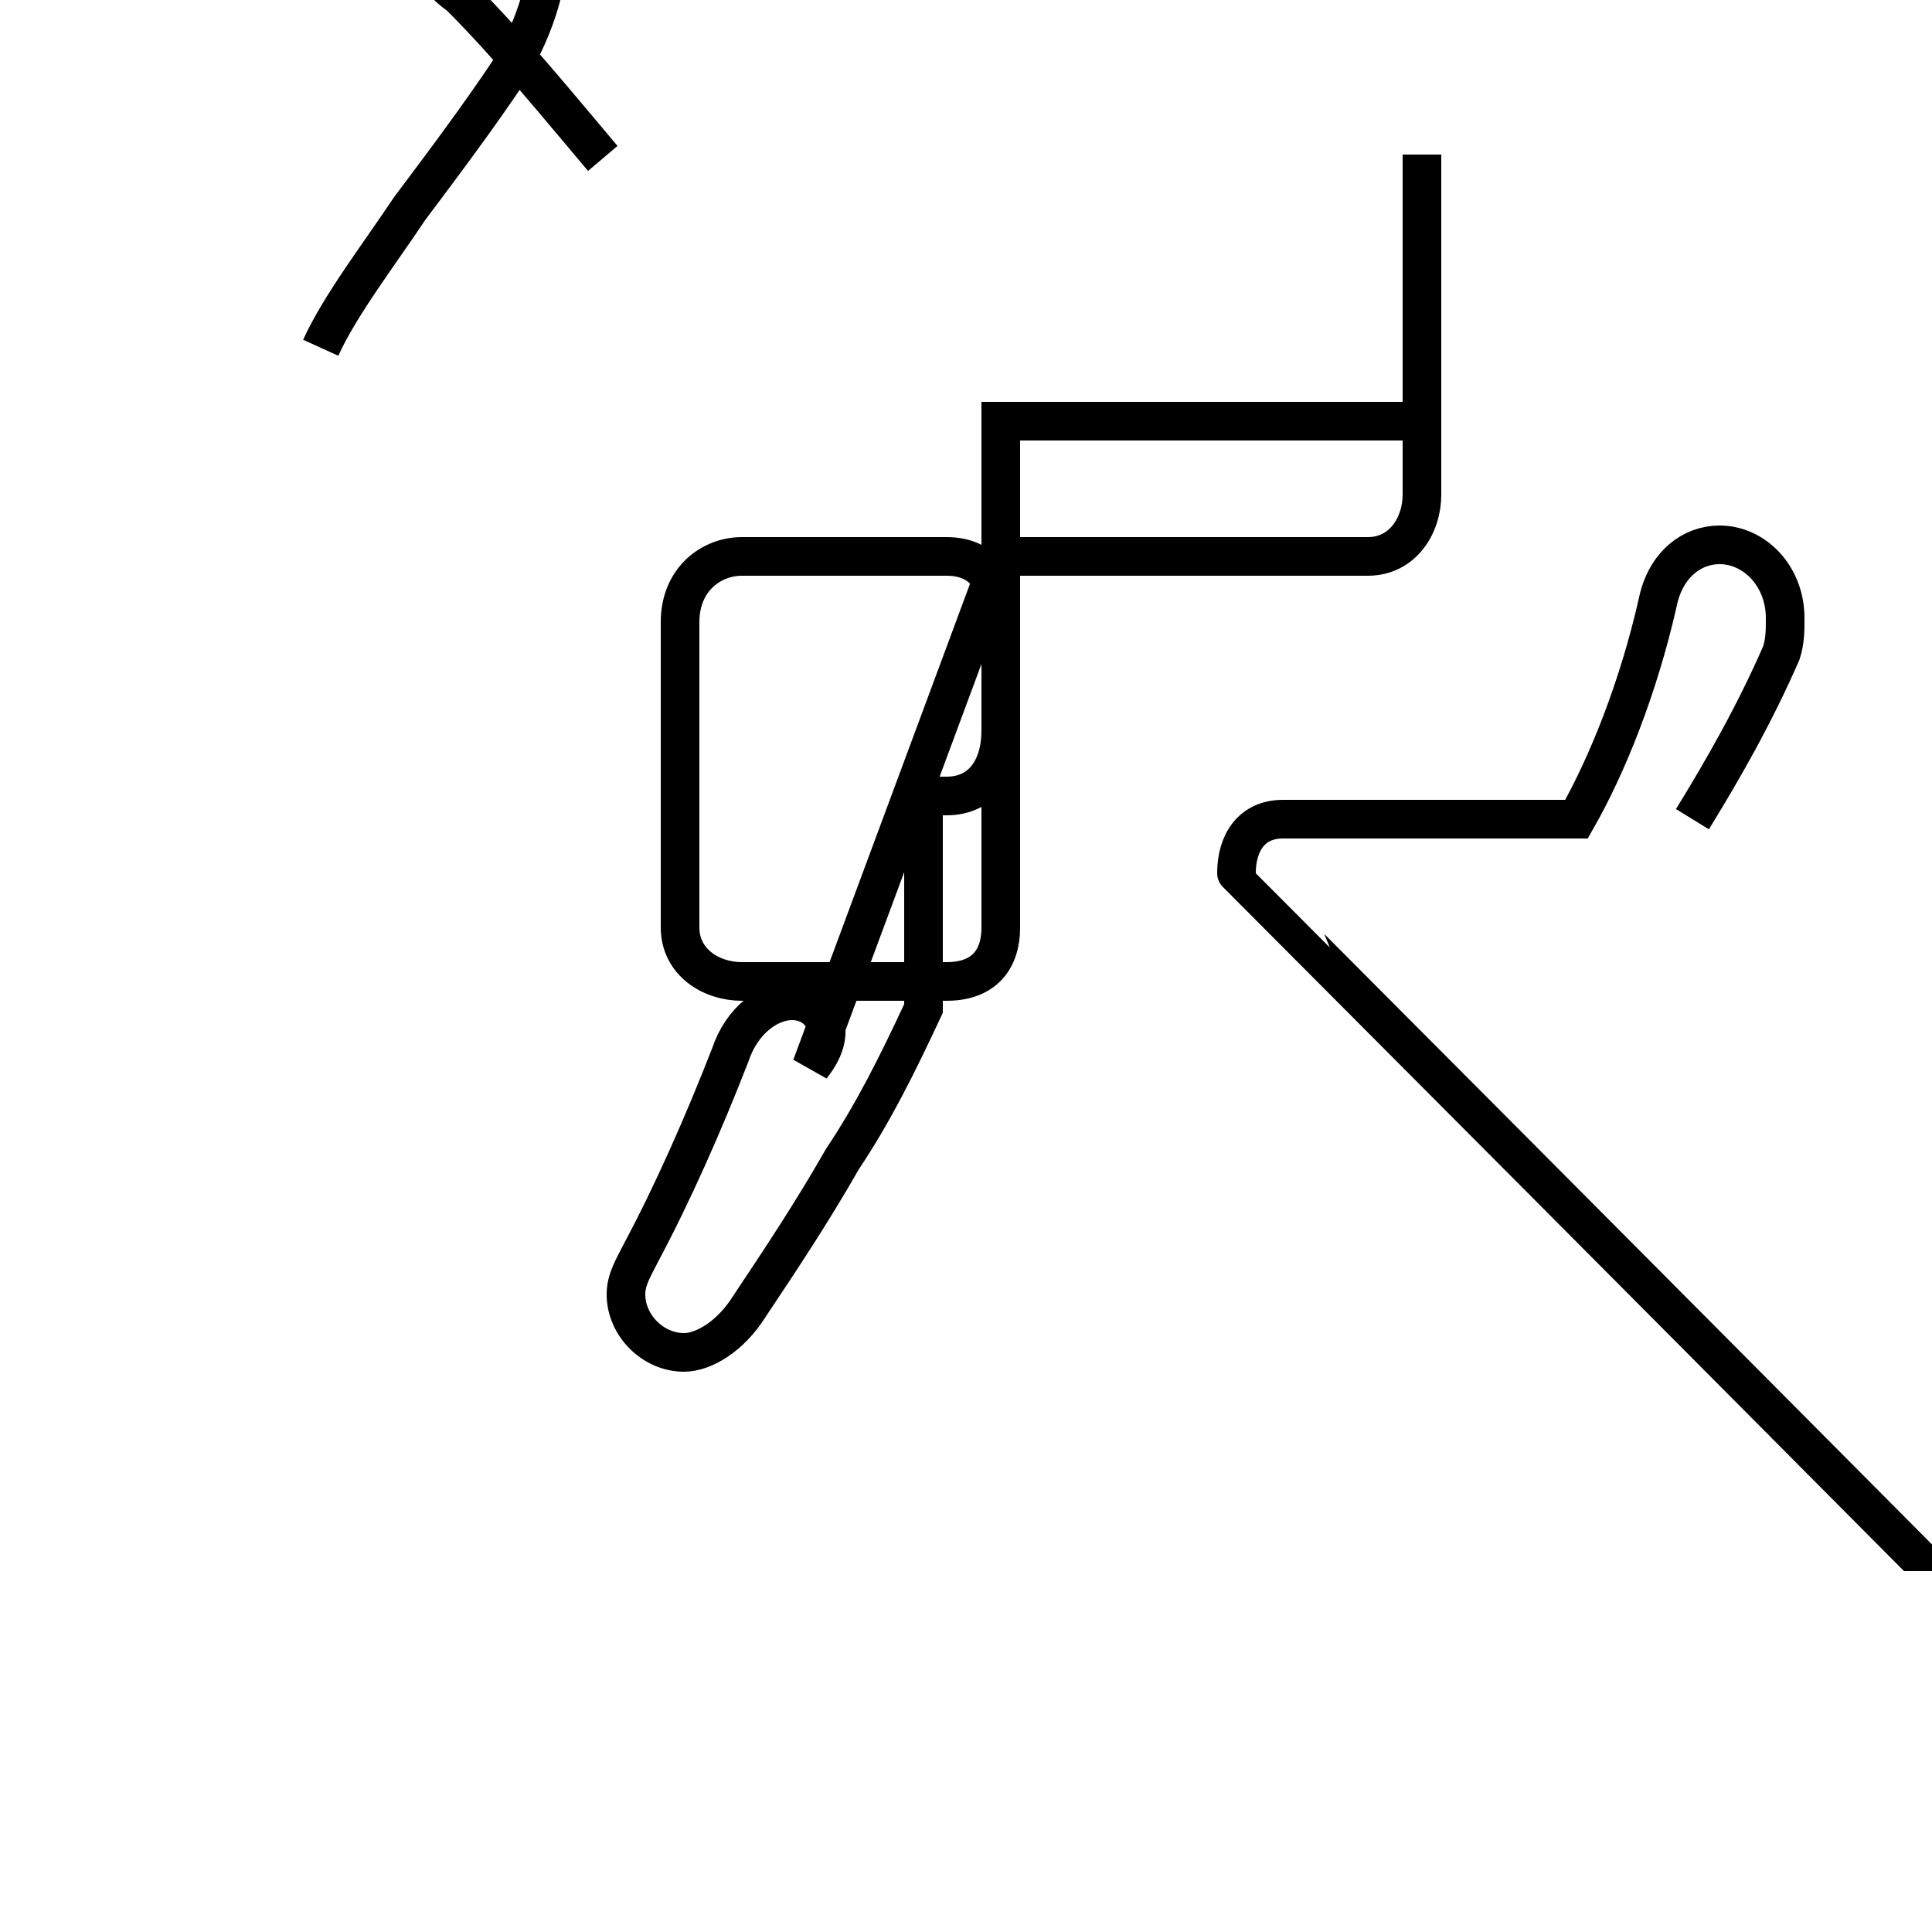 <?xml version='1.0' encoding='utf8'?>
<svg viewBox="0.0 -44.0 50.0 50.0" version="1.1" xmlns="http://www.w3.org/2000/svg">
<rect x="0.0" y="-44.0" width="50.0" height="50.0" fill="#808080" stroke="none"/>
<rect x="-1000" y="-1000" width="2000" height="2000" stroke="white" fill="white"/>
<g style="fill:none; stroke:#000000;  stroke-width:1">
<path d="M 8.3 35.0 C 8.8 36.1 9.8 37.4 10.6 38.6 C 11.5 39.8 12.4 41.0 13.2 42.2 C 13.9 43.4 14.2 44.5 14.2 45.5 C 14.2 46.6 13.4 47.4 12.5 47.4 C 11.7 47.4 10.9 46.9 10.9 45.9 C 10.9 45.2 11.2 44.6 11.9 44.1 C 13.2 42.8 14.5 41.2 15.6 39.9 M 21.0 16.4 C 21.8 17.4 21.2 18.1 20.5 18.1 C 19.9 18.1 19.2 17.6 18.9 16.7 C 18.2 14.9 17.4 13.1 16.6 11.6 C 16.4 11.2 16.2 10.9 16.2 10.5 C 16.2 9.7 16.9 9.0 17.7 9.0 C 18.2 9.0 18.9 9.4 19.4 10.2 C 20.2 11.4 21.0 12.6 21.8 14.0 C 22.6 15.2 23.2 16.4 23.9 17.9 L 23.9 23.4 L 24.5 23.4 C 25.4 23.4 25.9 24.1 25.9 25.1 L 25.9 27.9 C 25.9 29.0 25.4 29.6 24.5 29.6 L 19.2 29.6 C 18.4 29.6 17.6 29.0 17.6 27.9 L 17.6 23.4 L 17.6 20.0 C 17.6 19.1 18.4 18.6 19.2 18.6 L 24.5 18.6 C 25.4 18.6 25.9 19.1 25.9 20.0 L 25.9 23.4 L 25.9 29.6 L 35.4 29.6 C 36.3 29.6 36.8 30.4 36.8 31.2 L 36.8 40.0 C 36.8 39.9 36.8 39.8 36.8 39.7 L 36.8 38.9 C 36.8 38.0 36.8 37.1 36.8 36.2 L 36.8 35.7 C 36.8 34.8 36.8 34.0 36.8 33.1 L 25.9 33.1 L 25.9 31.2 C 25.9 30.4 25.9 30.0 25.9 29.6 Z M 43.8 22.8 C 44.6 24.1 45.4 25.5 46.1 27.1 C 46.2 27.4 46.2 27.7 46.2 28.0 C 46.2 29.1 45.4 29.9 44.5 29.9 C 43.8 29.9 43.1 29.4 42.9 28.4 C 42.4 26.2 41.6 24.2 40.8 22.8 L 33.2 22.8 C 32.4 22.8 32.0 22.2 32.0 21.4 C 32.0 20.7 3982298 001000790000033309278300000093 00028 30038 00338 3023320000028 " transform="scale(1, -1)" />
</g>
</svg>